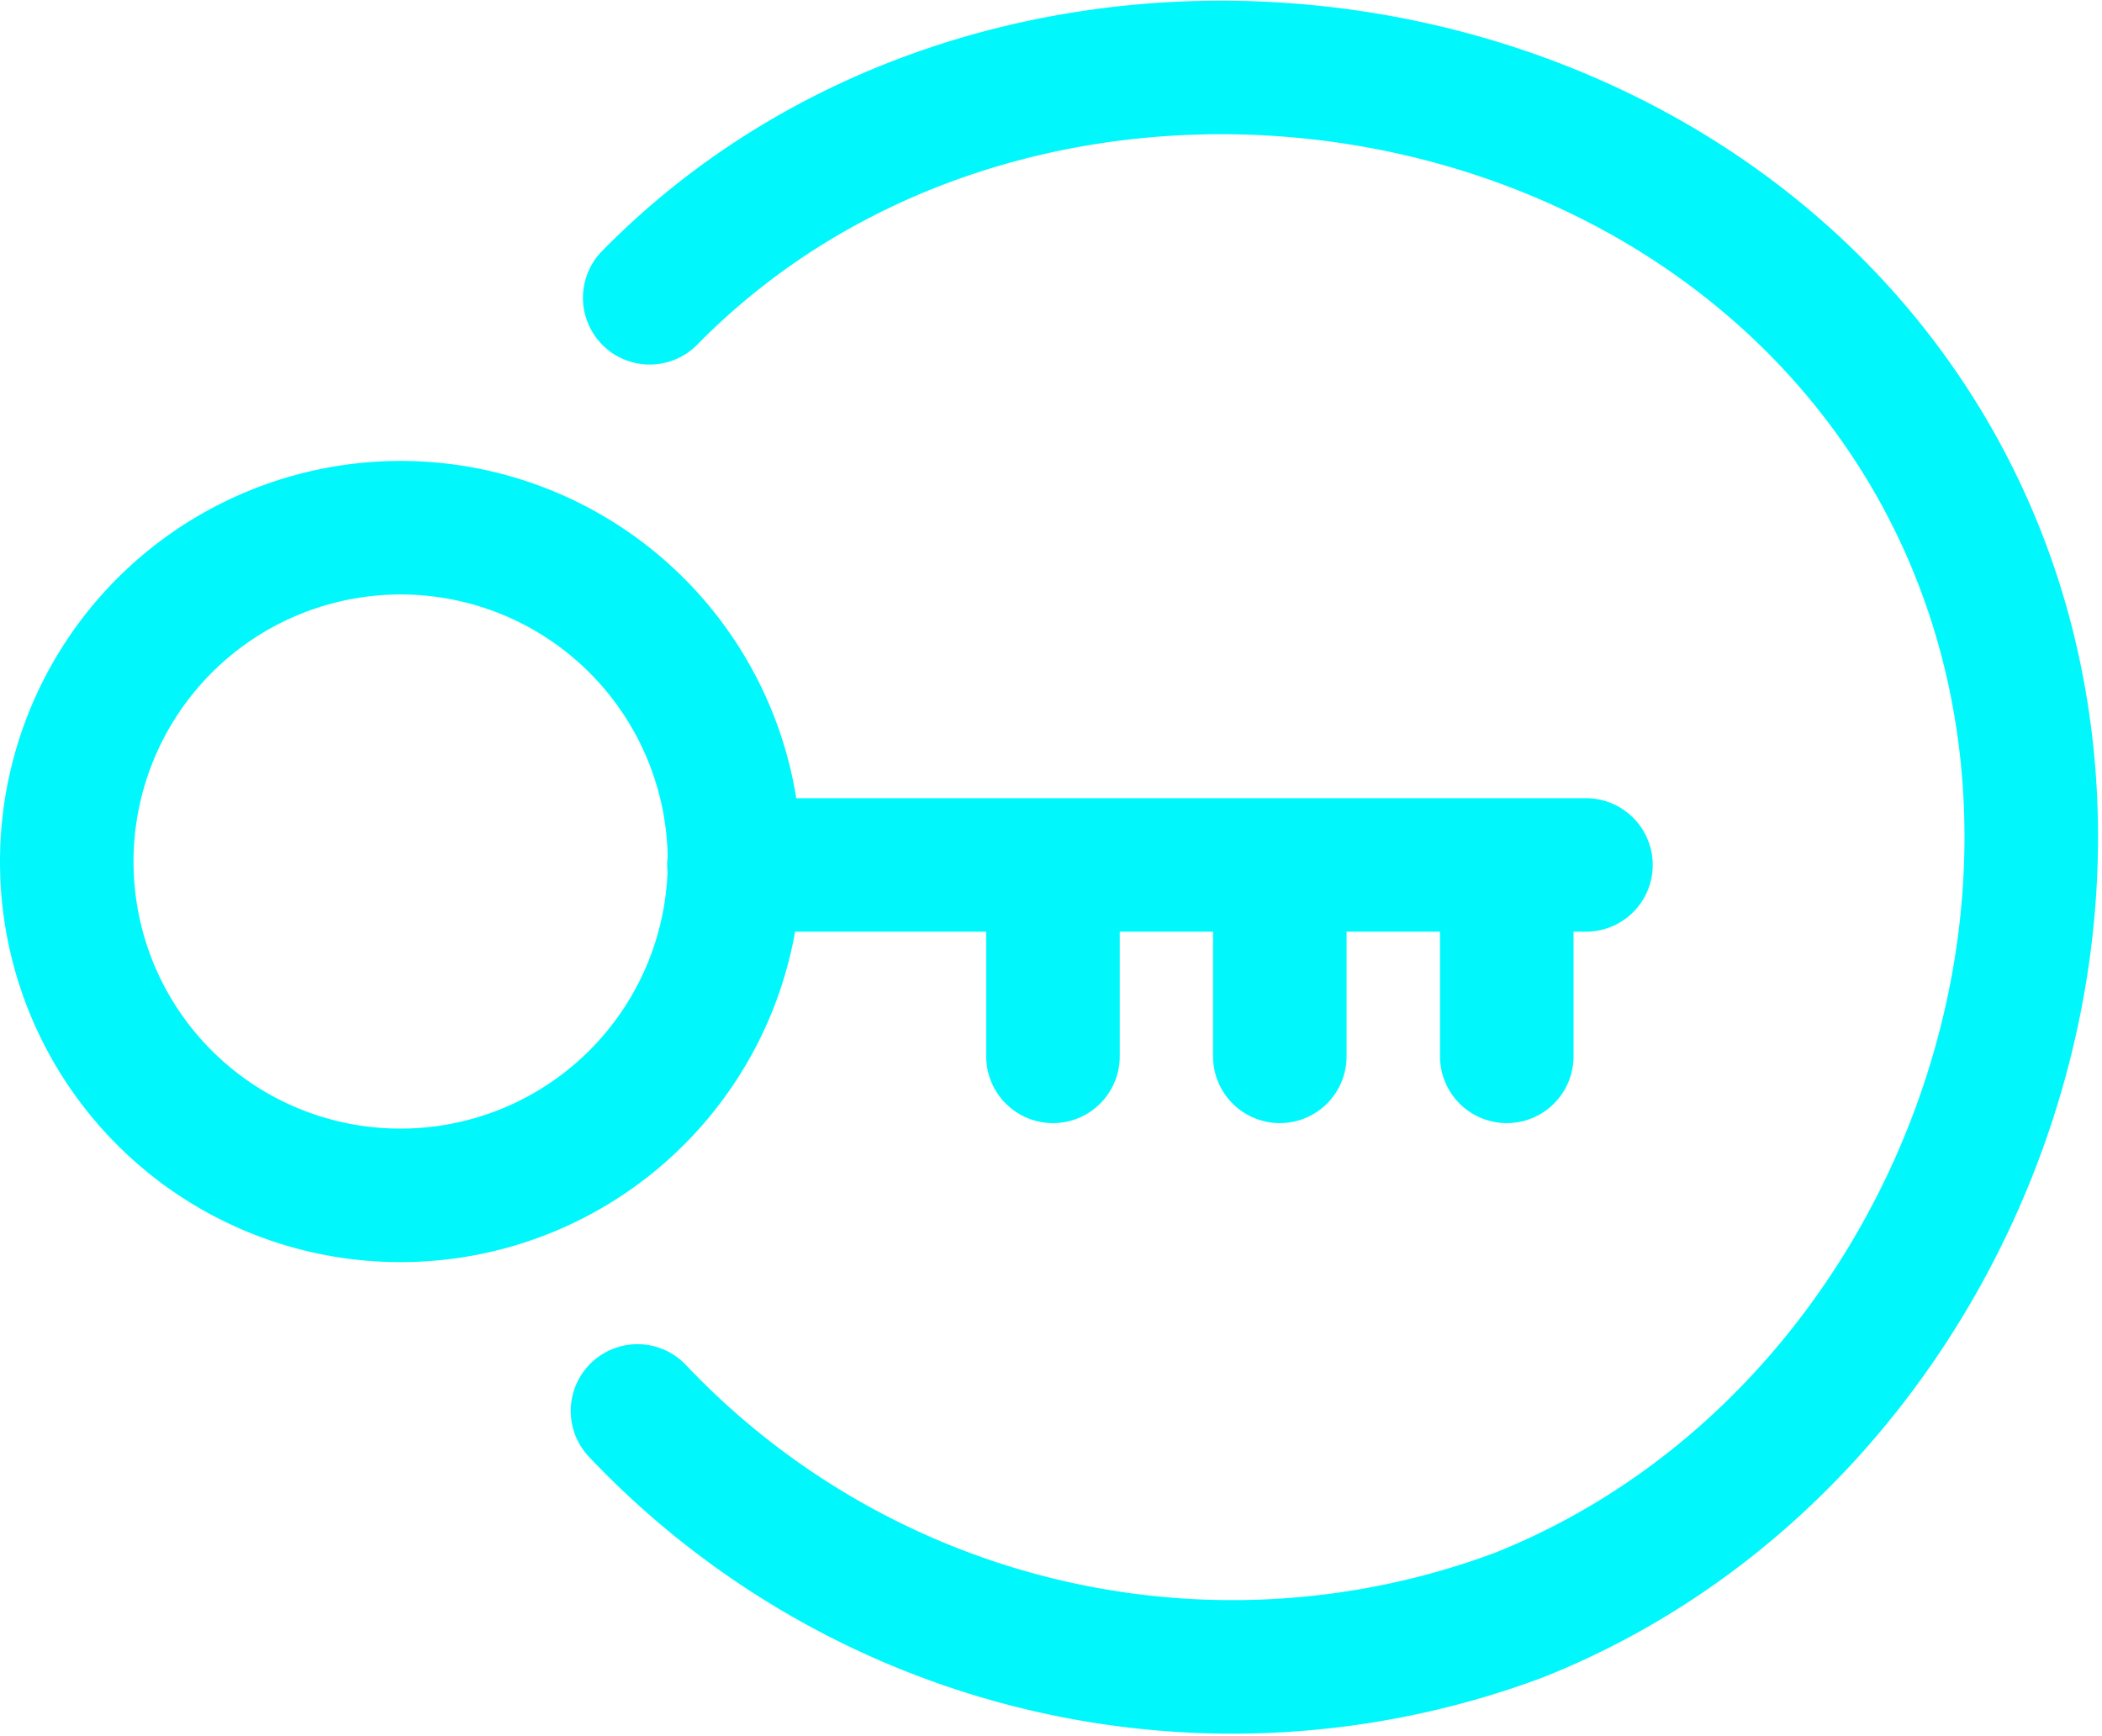 <svg xmlns="http://www.w3.org/2000/svg" width="31.479" height="26.002" viewBox="0 0 31.479 26.002">
  <g id="Group_1751" data-name="Group 1751" transform="translate(3310.999 -1868)">
    <g id="Group_373" data-name="Group 373" transform="translate(-3309.999 1875.914)">
      <path id="Path_265" data-name="Path 265" d="M5,9.99A5,5,0,1,0,0,5,4.994,4.994,0,0,0,5,9.99Z" fill="none" stroke="#00f8fc" stroke-linecap="round" stroke-linejoin="round" stroke-width="2"/>
    </g>
    <g id="Group_374" data-name="Group 374" transform="translate(-3300.008 1880.511)">
      <path id="Path_266" data-name="Path 266" d="M0,.444H12.76" fill="none" stroke="#00f8fc" stroke-linecap="round" stroke-linejoin="round" stroke-width="2"/>
    </g>
    <g id="Group_375" data-name="Group 375" transform="translate(-3288.878 1881.322)">
      <path id="Path_267" data-name="Path 267" d="M.444,0V2.5" fill="none" stroke="#00f8fc" stroke-linecap="round" stroke-linejoin="round" stroke-width="2"/>
    </g>
    <g id="Group_376" data-name="Group 376" transform="translate(-3292.277 1881.322)">
      <path id="Path_268" data-name="Path 268" d="M.444,0V2.5" fill="none" stroke="#00f8fc" stroke-linecap="round" stroke-linejoin="round" stroke-width="2"/>
    </g>
    <g id="Group_377" data-name="Group 377" transform="translate(-3295.674 1881.322)">
      <path id="Path_269" data-name="Path 269" d="M.444,0V2.5" fill="none" stroke="#00f8fc" stroke-linecap="round" stroke-linejoin="round" stroke-width="2"/>
    </g>
    <g id="Group_378" data-name="Group 378" transform="translate(-3301.452 1869.011)">
      <path id="Path_270" data-name="Path 270" d="M.183,3.449C5.341-1.8,14.8-.921,18.943,5.149c4.233,6.2,1.138,15.287-5.741,18.03A12.265,12.265,0,0,1,0,20.122" fill="none" stroke="#00f8fc" stroke-linecap="round" stroke-linejoin="round" stroke-width="2"/>
    </g>
  </g>
</svg>
